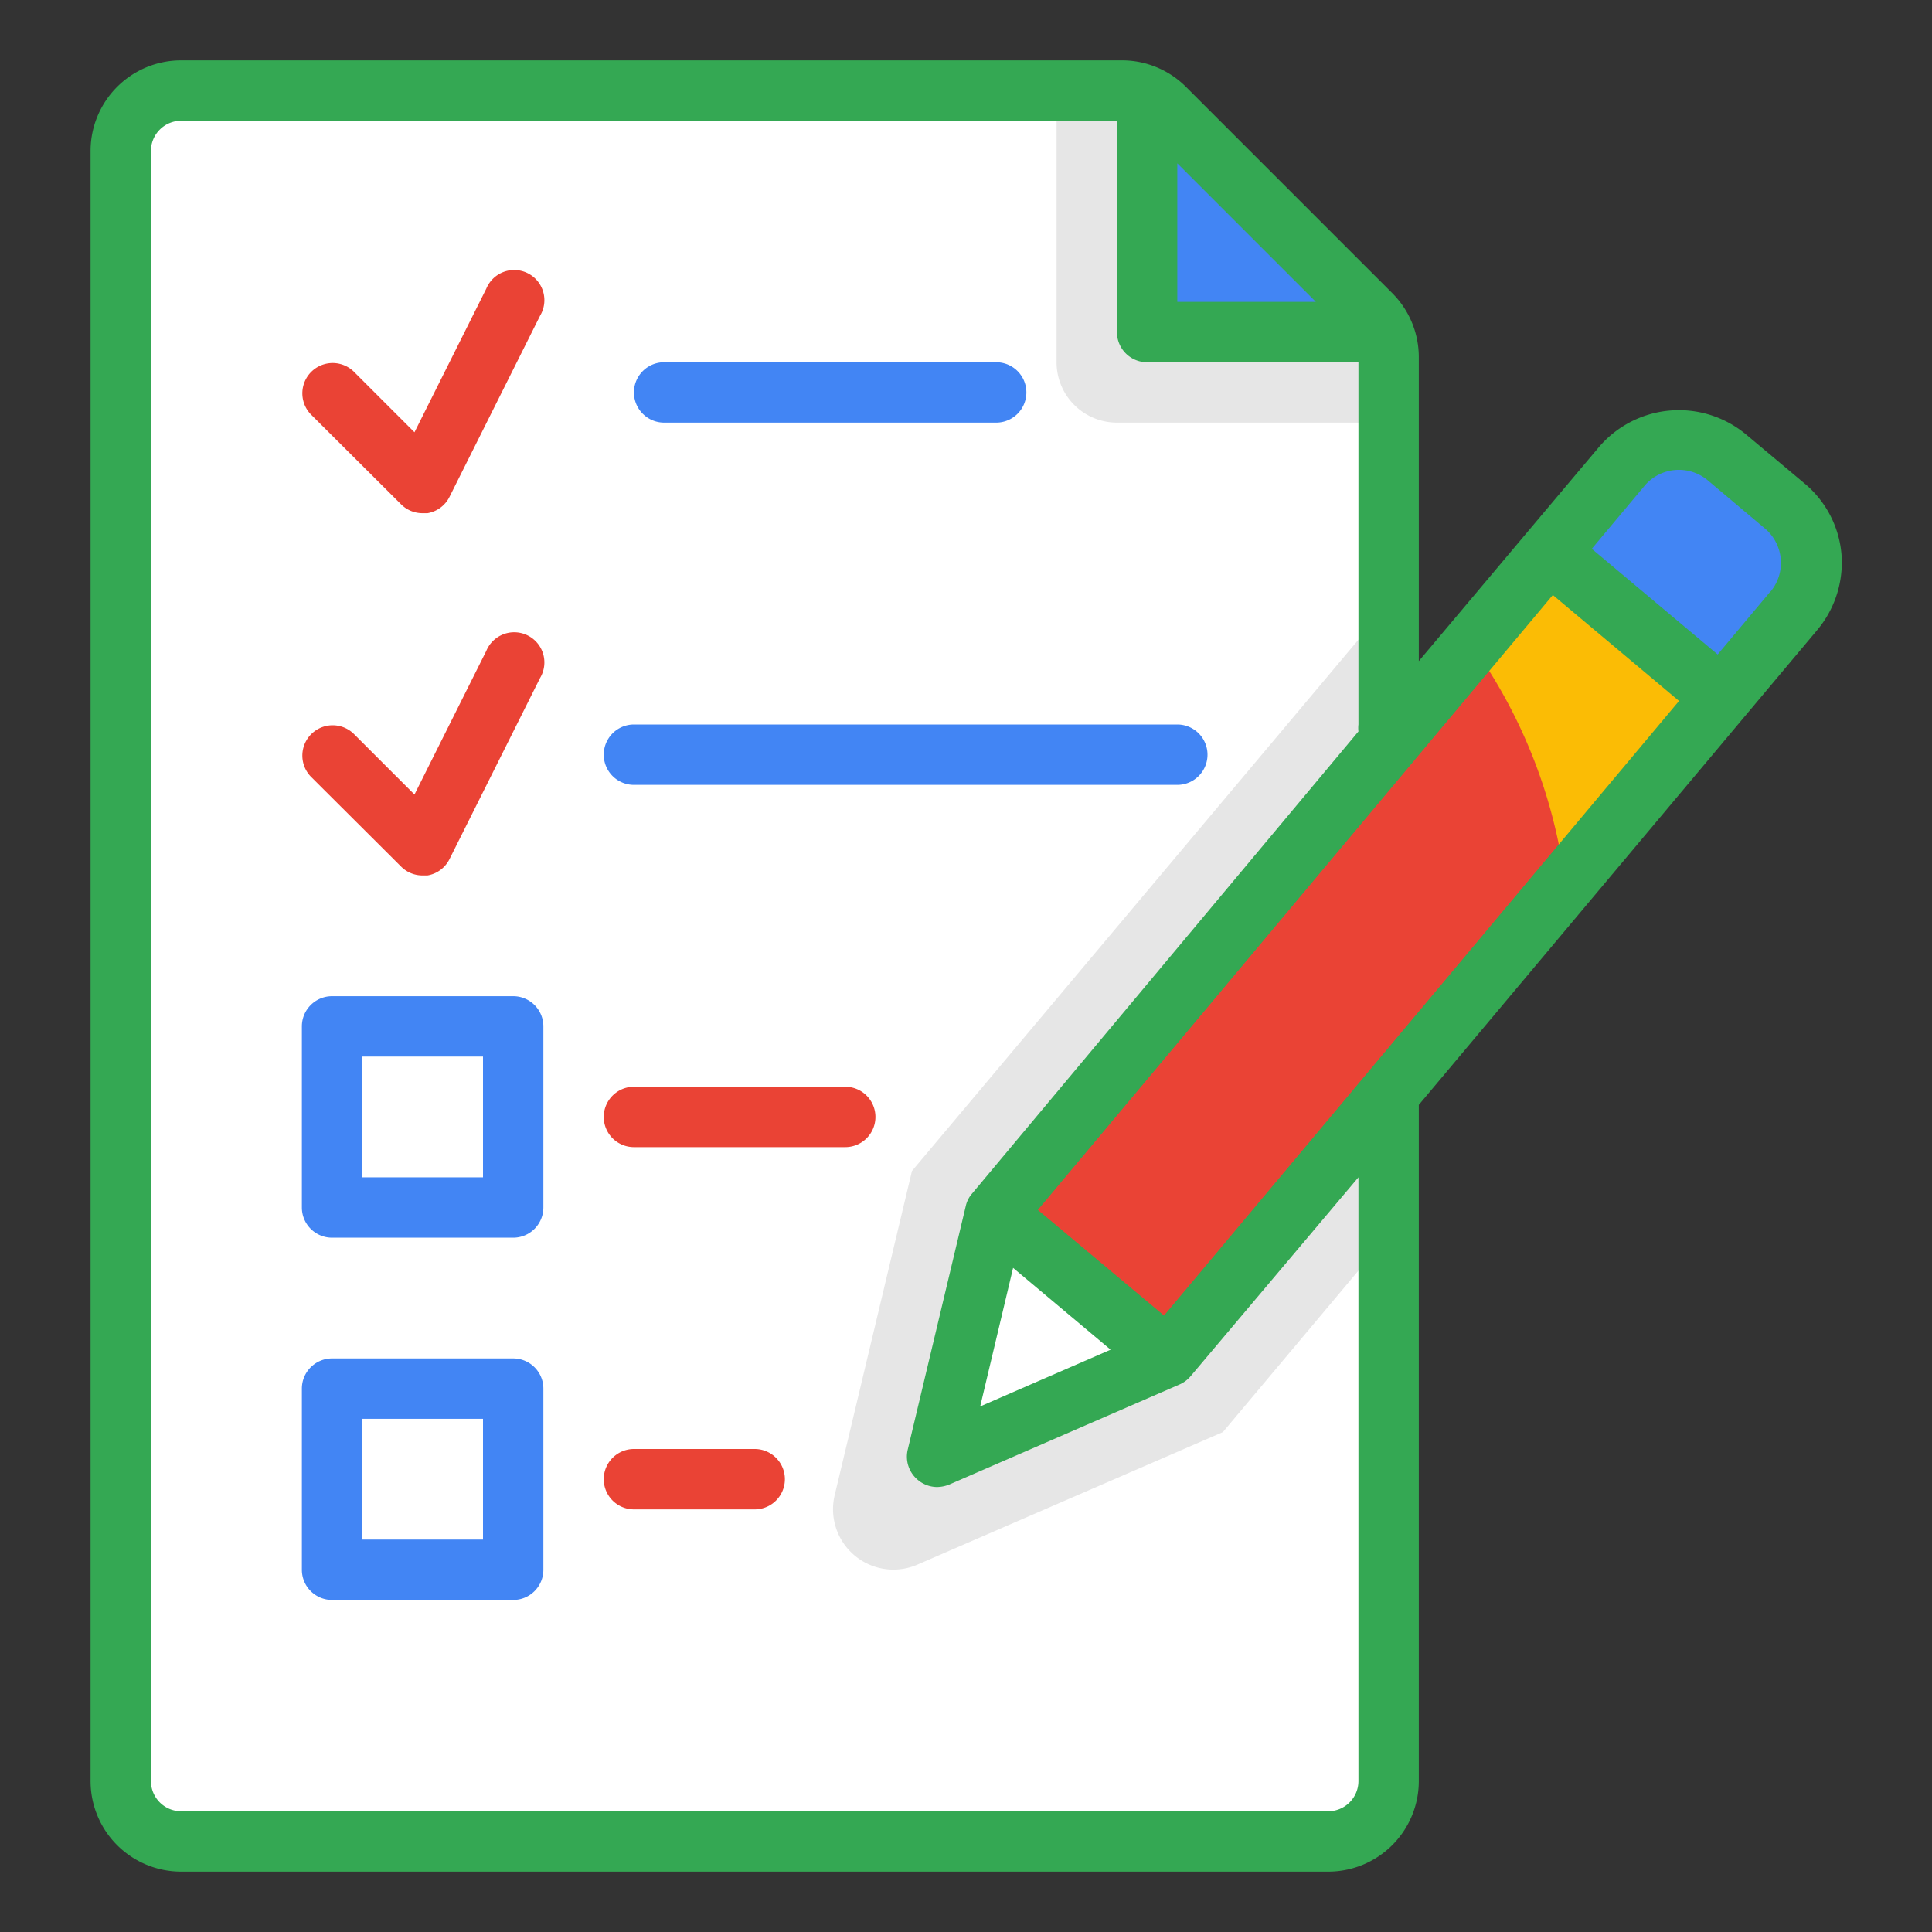 <svg xmlns="http://www.w3.org/2000/svg" viewBox="0 0 64 64"><rect x="0" y="0" width="64" height="64" fill="#333333" stroke="none"/><path fill="#fbbc05" d="M59.42,20.24l-7.57,9L38.67,45,31,48.28,33,40.18,48.75,21.36l5-5.91a2.48,2.48,0,0,1,3.5-.3l1.9,1.59A2.49,2.49,0,0,1,59.42,20.24Z" class="colorffa88a svgShape"></path><path fill="#ffffff" d="M46,11.83V59a2,2,0,0,1-2,2H6a2,2,0,0,1-2-2V5A2,2,0,0,1,6,3H37.17a2,2,0,0,1,1.42.59l6.82,6.82A2,2,0,0,1,46,11.83Z" class="colorffffff svgShape"></path><path fill="#e6e6e6" d="M46 20V40.9l-5.49 6.54L30.39 51.83a2 2 0 0 1-2.74-2.3l2.56-10.74zM46 11.83V14H37a2 2 0 0 1-2-2V3h2.17a2 2 0 0 1 1.42.59l6.82 6.82A2 2 0 0 1 46 11.83z" class="colore6e6e6 svgShape"></path><path fill="#ea4335" d="M51.85,29.26,38.67,45,31,48.28,33,40.18,48.75,21.36A17.26,17.26,0,0,1,51.85,29.26Z" class="colorfd9467 svgShape"></path><polygon fill="#4285f4" points="38 3 38 11 46 11 38 3" class="color61c3b6 svgShape"></polygon><path fill="#4285f4" d="M59.42 20.24L57 23.09l-5.7-4.79 2.39-2.85a2.48 2.48 0 0 1 3.5-.3l1.9 1.59A2.49 2.49 0 0 1 59.42 20.24zM22 14H33a1 1 0 0 0 0-2H22a1 1 0 0 0 0 2zM21 26H39a1 1 0 0 0 0-2H21a1 1 0 0 0 0 2z" class="color61c3b6 svgShape"></path><path fill="#ea4335" d="M29,37a1,1,0,0,0-1-1H21a1,1,0,0,0,0,2h7A1,1,0,0,0,29,37Z" class="colorfd9467 svgShape"></path><path fill="#4285f4" d="M17,33H11a1,1,0,0,0-1,1v6a1,1,0,0,0,1,1h6a1,1,0,0,0,1-1V34A1,1,0,0,0,17,33Zm-1,6H12V35h4Z" class="color61c3b6 svgShape"></path><path fill="#ea4335" d="M25,48H21a1,1,0,0,0,0,2h4a1,1,0,0,0,0-2Z" class="colorfd9467 svgShape"></path><path fill="#4285f4" d="M17,45H11a1,1,0,0,0-1,1v6a1,1,0,0,0,1,1h6a1,1,0,0,0,1-1V46A1,1,0,0,0,17,45Zm-1,6H12V47h4Z" class="color61c3b6 svgShape"></path><path fill="#ea4335" d="M13.29 28.71A1 1 0 0 0 14 29h.16a1 1 0 0 0 .73-.54l3-6a1 1 0 1 0-1.78-.9l-2.38 4.76-2-2a1 1 0 0 0-1.42 1.42zM13.29 16.71A1 1 0 0 0 14 17h.16a1 1 0 0 0 .73-.54l3-6a1 1 0 1 0-1.78-.9l-2.38 4.76-2-2a1 1 0 0 0-1.42 1.42z" class="colorfd9467 svgShape"></path><polygon fill="#ffffff" points="38.67 44.97 31.03 48.28 32.96 40.18 38.67 44.97" class="colorffffff svgShape"></polygon><path fill="#34a853" d="M61,18.34A3.43,3.43,0,0,0,59.76,16l-1.91-1.6a3.48,3.48,0,0,0-4.9.43l-2.4,2.85h0L47,21.9V11.83a3,3,0,0,0-.88-2.12L39.29,2.88A3,3,0,0,0,37.17,2H6A3,3,0,0,0,3,5V59a3,3,0,0,0,3,3H44a3,3,0,0,0,3-3V36.6L60.19,20.88A3.48,3.48,0,0,0,61,18.34ZM39,5.41,43.59,10H39ZM45,59a1,1,0,0,1-1,1H6a1,1,0,0,1-1-1V5A1,1,0,0,1,6,4H37v7a1,1,0,0,0,1,1h7V24a1,1,0,0,0,0,.23L32.2,39.54a.93.93,0,0,0-.2.38s0,0,0,0l-1.93,8.1a1,1,0,0,0,.33,1,1,1,0,0,0,.64.24,1.14,1.14,0,0,0,.4-.08l7.64-3.32h0a1,1,0,0,0,.36-.27L45,39ZM33.56,42l3.23,2.71-4.32,1.88Zm5,1.58-4.18-3.5L51.44,19.71l4.18,3.51Zm20.1-24L56.9,21.68l-4.17-3.5,1.75-2.09a1.49,1.49,0,0,1,2.09-.18l1.9,1.6a1.49,1.49,0,0,1,.18,2.09Z" class="color4e5b5f svgShape"></path></svg>